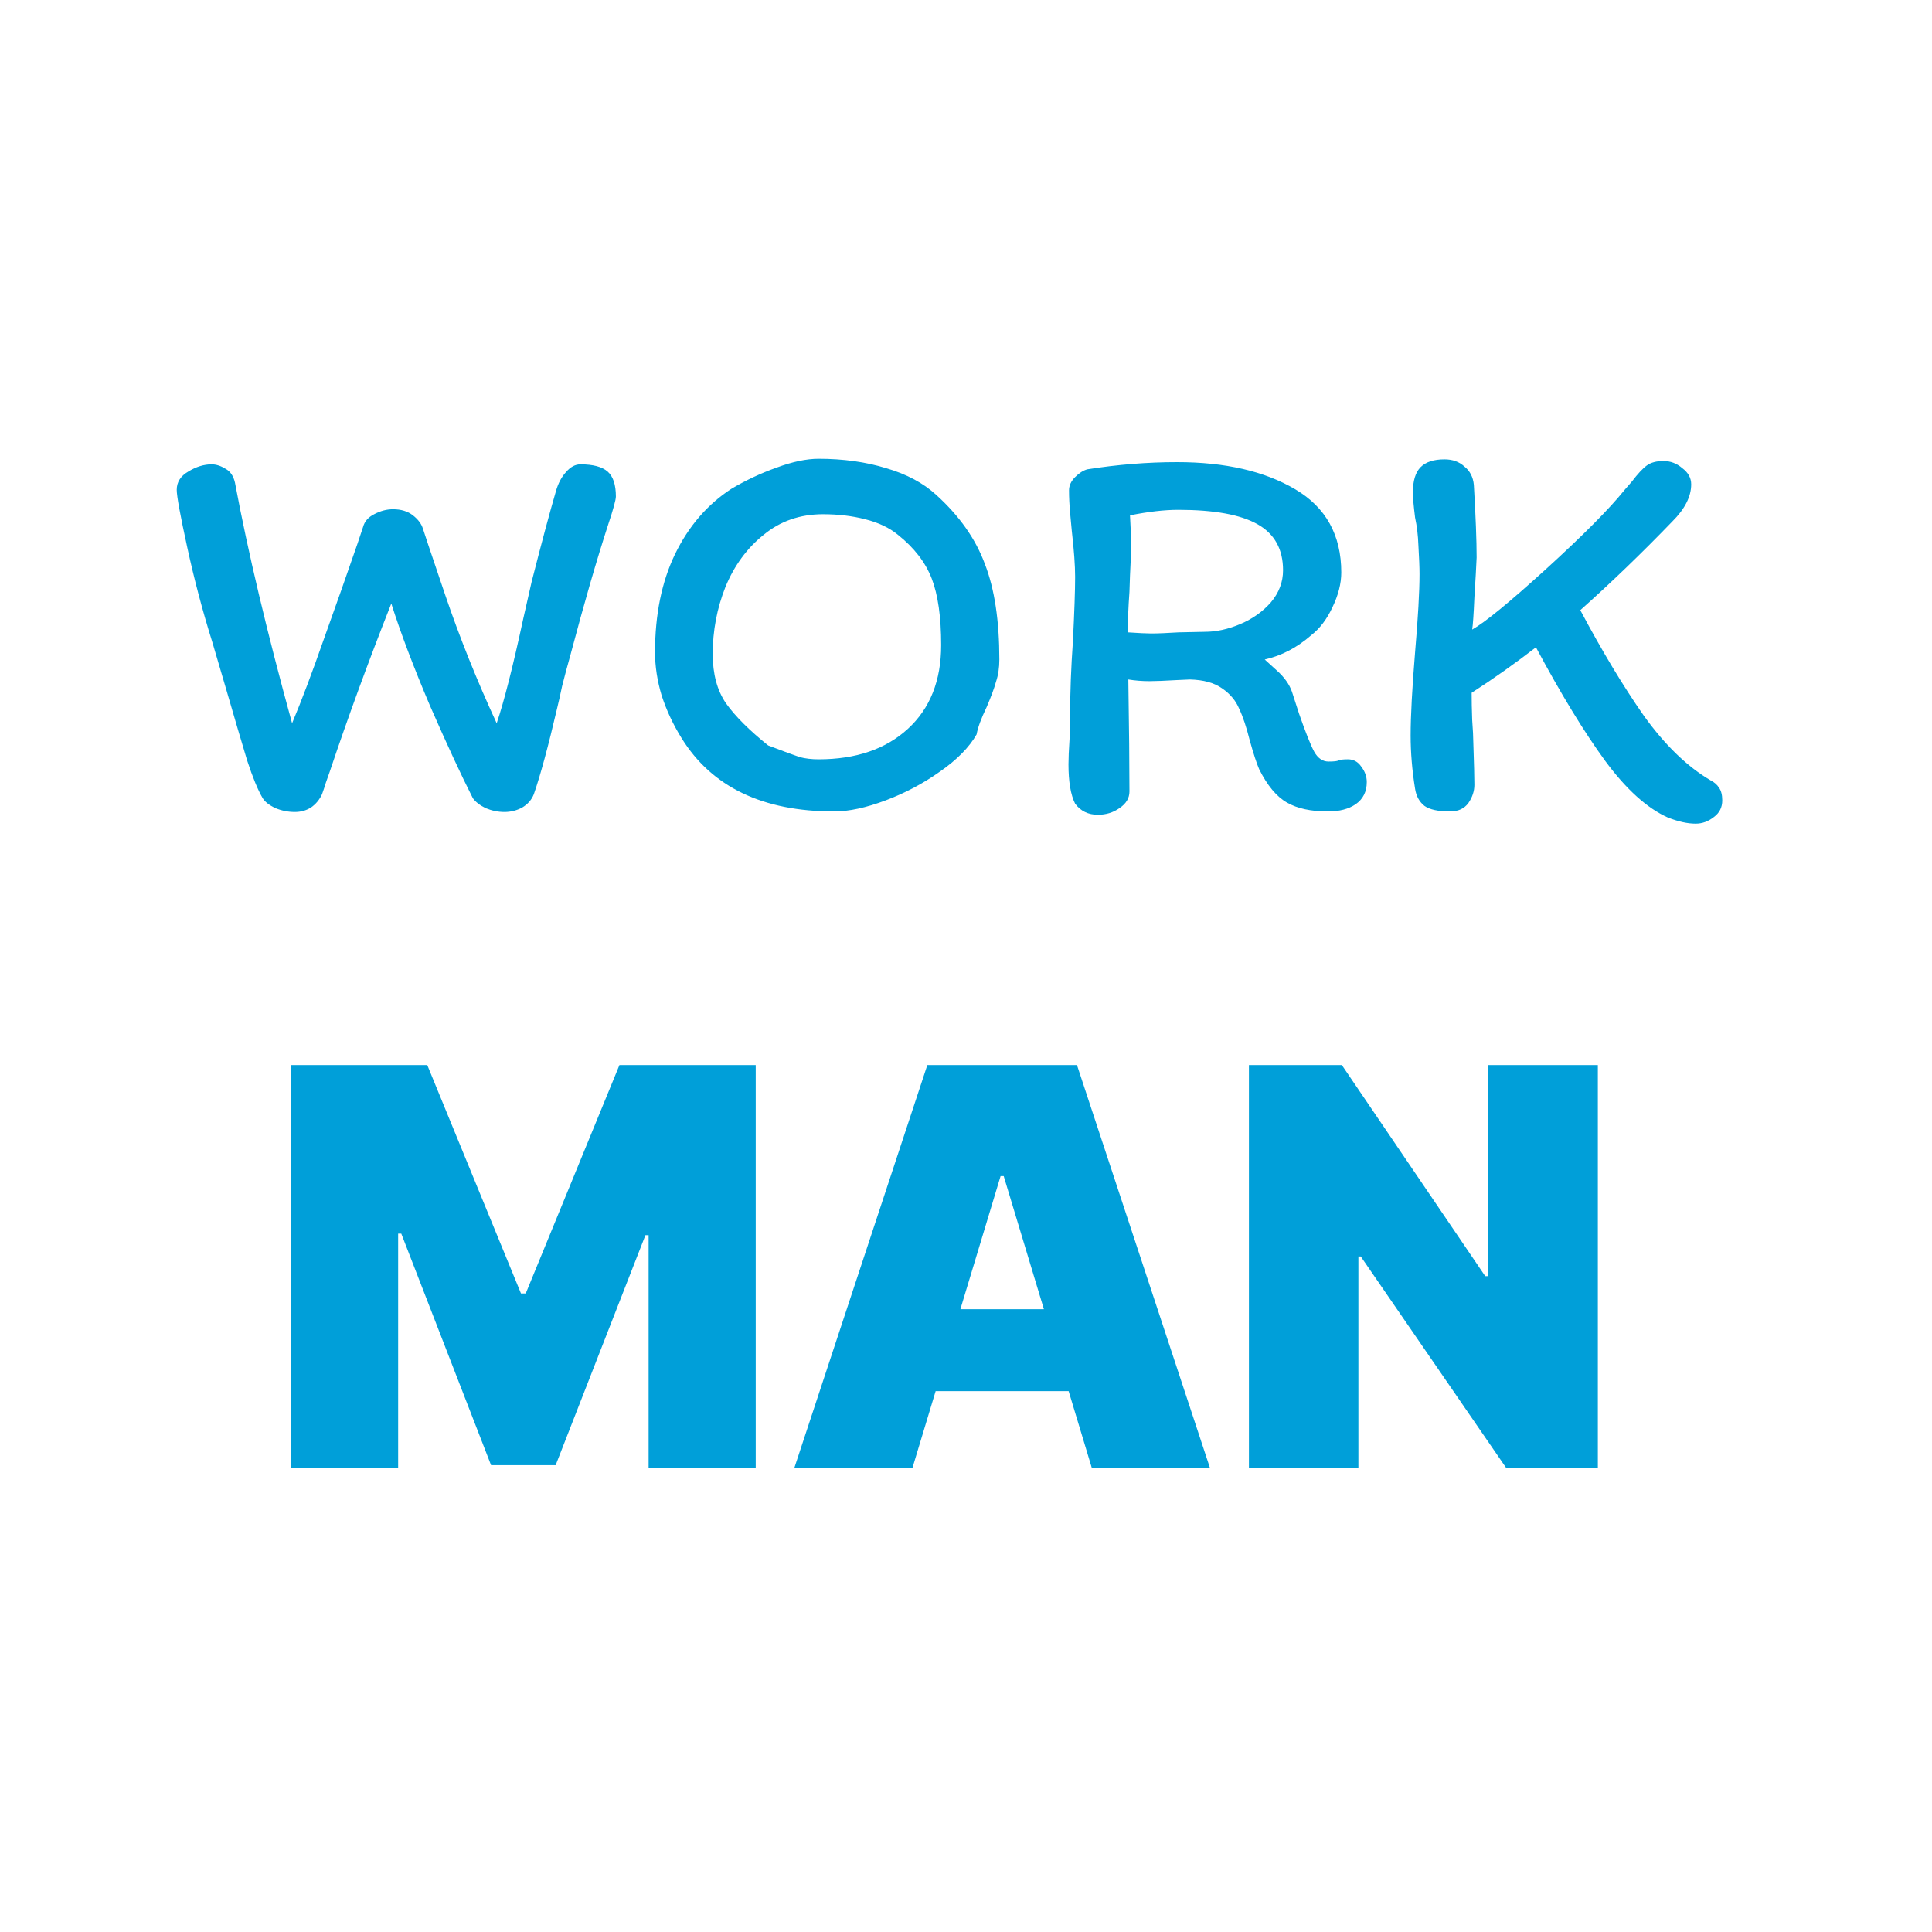 <svg width="50" height="50" viewBox="0 0 50 50" fill="none" xmlns="http://www.w3.org/2000/svg">
<path d="M14.389 12.706C14.447 12.505 14.533 12.342 14.648 12.218C14.762 12.084 14.887 12.017 15.021 12.017C15.346 12.017 15.581 12.079 15.724 12.203C15.867 12.328 15.939 12.543 15.939 12.849C15.939 12.935 15.872 13.179 15.738 13.581C15.442 14.49 15.117 15.614 14.762 16.953C14.676 17.259 14.605 17.527 14.547 17.757C14.499 17.986 14.456 18.178 14.418 18.331C14.188 19.316 13.988 20.058 13.815 20.555C13.758 20.699 13.658 20.813 13.514 20.899C13.371 20.976 13.217 21.014 13.055 21.014C12.892 21.014 12.73 20.981 12.567 20.914C12.414 20.837 12.304 20.751 12.237 20.656C11.94 20.072 11.572 19.278 11.132 18.273C10.701 17.259 10.367 16.375 10.127 15.619C9.534 17.121 9.003 18.57 8.535 19.967C8.506 20.053 8.472 20.149 8.434 20.254C8.405 20.349 8.372 20.45 8.334 20.555C8.267 20.699 8.171 20.813 8.047 20.899C7.922 20.976 7.784 21.014 7.631 21.014C7.458 21.014 7.291 20.981 7.128 20.914C6.966 20.837 6.856 20.751 6.798 20.656C6.674 20.445 6.54 20.12 6.396 19.68C6.263 19.24 6.081 18.623 5.851 17.829L5.492 16.609C5.244 15.815 5.028 15.002 4.847 14.169C4.665 13.337 4.574 12.84 4.574 12.677C4.574 12.476 4.674 12.318 4.875 12.203C5.076 12.079 5.277 12.017 5.478 12.017C5.593 12.017 5.712 12.055 5.837 12.132C5.961 12.199 6.042 12.318 6.081 12.49C6.416 14.279 6.908 16.355 7.559 18.718C7.808 18.125 8.08 17.403 8.377 16.552C8.683 15.7 8.975 14.873 9.252 14.069L9.396 13.638C9.434 13.495 9.53 13.385 9.683 13.308C9.845 13.222 10.008 13.179 10.171 13.179C10.381 13.179 10.553 13.232 10.687 13.337C10.821 13.442 10.907 13.557 10.945 13.681C10.955 13.72 11.146 14.289 11.519 15.389C11.893 16.489 12.337 17.599 12.854 18.718C13.045 18.154 13.275 17.25 13.543 16.006L13.758 15.059C14.016 14.045 14.227 13.261 14.389 12.706ZM21.185 11.873C21.826 11.873 22.41 11.955 22.936 12.117C23.462 12.27 23.893 12.5 24.228 12.806C24.83 13.351 25.251 13.949 25.49 14.6C25.739 15.241 25.863 16.064 25.863 17.068C25.863 17.279 25.835 17.47 25.777 17.642C25.73 17.814 25.648 18.034 25.533 18.302C25.39 18.599 25.304 18.833 25.275 19.005C25.084 19.34 24.768 19.661 24.328 19.967C23.898 20.273 23.429 20.522 22.922 20.713C22.415 20.904 21.97 21 21.587 21C19.741 21 18.425 20.369 17.641 19.106C17.421 18.752 17.249 18.384 17.124 18.001C17.009 17.618 16.952 17.245 16.952 16.881C16.952 15.906 17.124 15.059 17.469 14.342C17.823 13.614 18.311 13.05 18.932 12.648C19.305 12.428 19.693 12.246 20.095 12.103C20.506 11.95 20.87 11.873 21.185 11.873ZM18.445 16.925C18.445 17.441 18.559 17.867 18.789 18.202C19.028 18.537 19.392 18.9 19.88 19.292C20.281 19.445 20.554 19.546 20.698 19.594C20.841 19.632 21.004 19.651 21.185 19.651C22.152 19.651 22.922 19.388 23.496 18.862C24.07 18.336 24.357 17.613 24.357 16.695C24.357 15.968 24.275 15.394 24.113 14.973C23.95 14.552 23.658 14.174 23.237 13.839C23.017 13.658 22.735 13.524 22.391 13.438C22.056 13.351 21.692 13.308 21.3 13.308C20.707 13.308 20.195 13.485 19.765 13.839C19.334 14.184 19.004 14.633 18.775 15.188C18.555 15.743 18.445 16.322 18.445 16.925ZM34.884 19.651C35.028 19.651 35.142 19.713 35.228 19.838C35.324 19.962 35.372 20.096 35.372 20.239C35.372 20.488 35.276 20.68 35.085 20.813C34.903 20.938 34.664 21 34.367 21C33.927 21 33.573 20.924 33.306 20.77C33.038 20.617 32.798 20.33 32.588 19.909C32.521 19.756 32.44 19.508 32.344 19.163C32.258 18.819 32.167 18.546 32.071 18.345C31.985 18.135 31.837 17.958 31.627 17.814C31.426 17.671 31.148 17.594 30.794 17.585L30.479 17.599C30.153 17.618 29.909 17.628 29.747 17.628C29.555 17.628 29.374 17.613 29.201 17.585C29.221 18.848 29.23 19.814 29.23 20.483C29.23 20.656 29.144 20.799 28.972 20.914C28.809 21.029 28.623 21.086 28.412 21.086C28.163 21.086 27.967 20.99 27.824 20.799C27.709 20.57 27.652 20.23 27.652 19.78C27.652 19.627 27.661 19.407 27.68 19.12L27.695 18.489C27.695 17.905 27.719 17.279 27.766 16.609C27.805 15.844 27.824 15.284 27.824 14.93C27.824 14.633 27.795 14.236 27.738 13.739C27.728 13.643 27.714 13.49 27.695 13.28C27.675 13.06 27.666 12.864 27.666 12.691C27.666 12.567 27.719 12.452 27.824 12.347C27.929 12.242 28.034 12.175 28.14 12.146C28.924 12.022 29.699 11.96 30.464 11.96C31.708 11.96 32.727 12.194 33.521 12.663C34.315 13.131 34.712 13.849 34.712 14.815C34.712 15.102 34.635 15.403 34.482 15.719C34.339 16.025 34.157 16.265 33.937 16.437C33.564 16.762 33.162 16.972 32.731 17.068C32.751 17.087 32.856 17.183 33.047 17.355C33.239 17.527 33.368 17.709 33.435 17.9L33.621 18.474C33.784 18.943 33.913 19.268 34.009 19.45C34.104 19.622 34.229 19.709 34.382 19.709C34.525 19.709 34.611 19.699 34.64 19.68C34.678 19.661 34.76 19.651 34.884 19.651ZM29.187 16.365C29.474 16.384 29.675 16.394 29.79 16.394C29.962 16.394 30.201 16.384 30.507 16.365L31.182 16.351C31.478 16.351 31.784 16.284 32.1 16.15C32.416 16.016 32.679 15.829 32.889 15.59C33.1 15.341 33.205 15.064 33.205 14.758C33.205 14.212 32.985 13.815 32.545 13.567C32.105 13.318 31.421 13.194 30.493 13.194C30.139 13.194 29.723 13.241 29.244 13.337C29.264 13.681 29.273 13.93 29.273 14.083C29.273 14.265 29.264 14.538 29.244 14.901L29.23 15.317C29.201 15.719 29.187 16.068 29.187 16.365ZM44.271 20.196C44.366 20.244 44.438 20.306 44.486 20.383C44.543 20.459 44.572 20.57 44.572 20.713C44.572 20.895 44.5 21.038 44.357 21.143C44.213 21.258 44.055 21.316 43.883 21.316C43.673 21.316 43.434 21.263 43.166 21.158C42.63 20.919 42.089 20.431 41.544 19.694C40.999 18.948 40.401 17.967 39.75 16.752C39.205 17.173 38.65 17.566 38.086 17.929C38.086 18.13 38.09 18.364 38.1 18.632C38.119 18.89 38.129 19.082 38.129 19.206C38.148 19.761 38.157 20.129 38.157 20.311C38.157 20.474 38.105 20.632 38 20.785C37.894 20.928 37.737 21 37.526 21C37.22 21 37 20.952 36.866 20.857C36.732 20.751 36.651 20.603 36.622 20.412C36.545 19.933 36.507 19.474 36.507 19.034C36.507 18.537 36.545 17.819 36.622 16.881C36.699 15.982 36.737 15.308 36.737 14.858C36.737 14.686 36.727 14.437 36.708 14.112C36.699 13.854 36.67 13.614 36.622 13.395C36.584 13.088 36.565 12.873 36.565 12.749C36.565 12.443 36.632 12.223 36.766 12.089C36.9 11.955 37.105 11.888 37.383 11.888C37.593 11.888 37.765 11.95 37.899 12.074C38.043 12.189 38.124 12.347 38.143 12.548C38.191 13.361 38.215 13.988 38.215 14.428C38.205 14.667 38.186 15.011 38.157 15.461C38.138 15.901 38.119 16.178 38.1 16.293C38.425 16.111 39.062 15.59 40.009 14.729C40.965 13.858 41.645 13.175 42.046 12.677L42.233 12.462C42.386 12.261 42.515 12.122 42.62 12.046C42.726 11.969 42.869 11.931 43.051 11.931C43.233 11.931 43.395 11.993 43.539 12.117C43.692 12.232 43.768 12.371 43.768 12.534C43.768 12.849 43.606 13.17 43.28 13.495C42.486 14.318 41.692 15.083 40.898 15.791C41.463 16.853 42.013 17.767 42.549 18.532C43.094 19.288 43.668 19.842 44.271 20.196ZM7.531 27.564H11.058L13.483 33.475H13.606L16.031 27.564H19.558V38H16.786V31.966H16.704L14.38 37.919H12.709L10.385 31.926H10.304V38H7.531V27.564ZM23.611 38H20.554L23.999 27.564H27.872L31.317 38H28.259L25.976 30.438H25.895L23.611 38ZM23.041 33.883H28.789V36.002H23.041V33.883ZM41.352 27.564V38H38.987L35.216 32.517H35.155V38H32.322V27.564H34.727L38.437 33.026H38.518V27.564H41.352Z" fill="#009FD9"/>
</svg>
